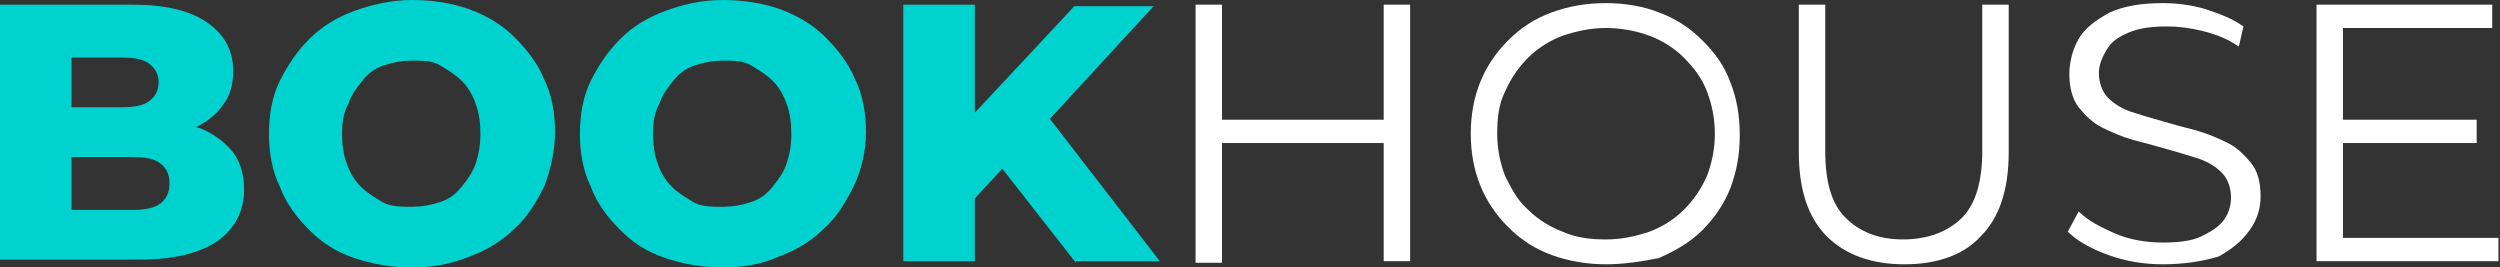 <?xml version="1.0" encoding="utf-8"?>
<!-- Generator: Adobe Illustrator 22.1.0, SVG Export Plug-In . SVG Version: 6.00 Build 0)  -->
<svg version="1.1" xmlns="http://www.w3.org/2000/svg" xmlns:xlink="http://www.w3.org/1999/xlink" x="0px" y="0px"
	 viewBox="0 0 160.8 17.2" style="enable-background:new 0 0 160.8 17.2;" xml:space="preserve">
<rect x="0" y="0" width="160.8" height="17.2" fill="#333333" stroke="none"/>
<style type="text/css">
	.st0{fill:#00024A;}
	.st1{fill:#00D2CF;}
	.st2{fill:#FFFFFF;}
	.st3{fill:#FF007B;}
	.st4{fill:#F7F18D;}
</style>
<g id="BACKGROUND">
</g>
<g id="OBJECTS">
	<g>
		<path class="st1" d="M0,16.9V0.3h8.5c2.2,0,3.8,0.4,4.9,1.2c1.1,0.8,1.6,1.8,1.6,3.1c0,0.8-0.2,1.6-0.7,2.2
			c-0.4,0.6-1.1,1.1-1.9,1.5c-0.8,0.4-1.8,0.6-2.9,0.6l0.5-1.1c1.2,0,2.2,0.2,3,0.5c0.9,0.4,1.5,0.9,2,1.5c0.5,0.7,0.7,1.5,0.7,2.4
			c0,1.4-0.6,2.5-1.7,3.3c-1.2,0.8-2.8,1.2-5.1,1.2H0z M4.6,13.5h3.9c0.8,0,1.4-0.1,1.8-0.4c0.4-0.3,0.6-0.7,0.6-1.3s-0.2-1-0.6-1.3
			c-0.4-0.3-1-0.4-1.8-0.4H4.3V6.9h3.5c0.8,0,1.4-0.1,1.8-0.4c0.4-0.3,0.6-0.7,0.6-1.2S10,4.4,9.6,4.1s-1-0.4-1.8-0.4H4.6V13.5z"/>
		<path class="st1" d="M26.5,17.2c-1.3,0-2.5-0.2-3.7-0.6s-2.1-1-2.9-1.8C19.1,14,18.4,13.1,18,12c-0.5-1-0.7-2.2-0.7-3.4
			s0.2-2.4,0.7-3.4c0.5-1,1.1-1.9,1.9-2.7s1.8-1.4,2.9-1.8S25.2,0,26.5,0c1.3,0,2.6,0.2,3.7,0.6c1.1,0.4,2.1,1,2.9,1.8
			c0.8,0.8,1.5,1.7,1.9,2.7c0.5,1,0.7,2.2,0.7,3.4S35.4,11,35,12c-0.5,1-1.1,2-1.9,2.7c-0.8,0.8-1.8,1.4-2.9,1.8
			C29,17,27.8,17.2,26.5,17.2z M26.5,13.3c0.6,0,1.2-0.1,1.8-0.3s1-0.5,1.4-1s0.7-0.9,0.9-1.5c0.2-0.6,0.3-1.2,0.3-1.9
			c0-0.7-0.1-1.4-0.3-1.9c-0.2-0.6-0.5-1.1-0.9-1.5s-0.9-0.7-1.4-1s-1.1-0.3-1.8-0.3c-0.6,0-1.2,0.1-1.8,0.3s-1,0.5-1.4,1
			s-0.7,0.9-0.9,1.5C22.1,7.2,22,7.9,22,8.6c0,0.7,0.1,1.4,0.3,1.9c0.2,0.6,0.5,1.1,0.9,1.5s0.9,0.7,1.4,1S25.9,13.3,26.5,13.3z"/>
		<path class="st1" d="M46.5,17.2c-1.3,0-2.5-0.2-3.7-0.6s-2.1-1-2.9-1.8C39.1,14,38.4,13.1,38,12c-0.5-1-0.7-2.2-0.7-3.4
			s0.2-2.4,0.7-3.4c0.5-1,1.1-1.9,1.9-2.7s1.8-1.4,2.9-1.8S45.1,0,46.5,0c1.3,0,2.6,0.2,3.7,0.6c1.1,0.4,2.1,1,2.9,1.8
			c0.8,0.8,1.5,1.7,1.9,2.7c0.5,1,0.7,2.2,0.7,3.4S55.4,11,54.9,12c-0.5,1-1.1,2-1.9,2.7c-0.8,0.8-1.8,1.4-2.9,1.8
			C49,17,47.8,17.2,46.5,17.2z M46.5,13.3c0.6,0,1.2-0.1,1.8-0.3s1-0.5,1.4-1s0.7-0.9,0.9-1.5c0.2-0.6,0.3-1.2,0.3-1.9
			c0-0.7-0.1-1.4-0.3-1.9c-0.2-0.6-0.5-1.1-0.9-1.5s-0.9-0.7-1.4-1s-1.1-0.3-1.8-0.3c-0.6,0-1.2,0.1-1.8,0.3s-1,0.5-1.4,1
			s-0.7,0.9-0.9,1.5C42.1,7.2,42,7.9,42,8.6c0,0.7,0.1,1.4,0.3,1.9c0.2,0.6,0.5,1.1,0.9,1.5s0.9,0.7,1.4,1S45.8,13.3,46.5,13.3z"/>
		<path class="st1" d="M58.1,16.9V0.3h4.6v16.5H58.1z M62.3,13.2L62,8l7.1-7.6h5.1L67.2,8l-2.6,2.7L62.3,13.2z M69.2,16.9L63.8,10
			l3-3.3l7.8,10.1H69.2z"/>
		<path class="st2" d="M78.6,16.9h-1.7V0.3h1.7V16.9z M89.1,9.2H78.4V7.7h10.7V9.2z M89,0.3h1.7v16.5H89V0.3z"/>
		<path class="st2" d="M103.3,17c-1.2,0-2.4-0.2-3.5-0.6c-1.1-0.4-2-1-2.8-1.8c-0.8-0.8-1.4-1.7-1.8-2.7c-0.4-1-0.6-2.1-0.6-3.3
			s0.2-2.3,0.6-3.3c0.4-1,1-1.9,1.8-2.7c0.8-0.8,1.7-1.4,2.8-1.8c1.1-0.4,2.2-0.6,3.5-0.6c1.2,0,2.4,0.2,3.4,0.6
			c1.1,0.4,2,1,2.8,1.8c0.8,0.8,1.4,1.6,1.8,2.7c0.4,1,0.6,2.1,0.6,3.4s-0.2,2.3-0.6,3.4c-0.4,1-1,1.9-1.8,2.7
			c-0.8,0.8-1.7,1.3-2.8,1.8C105.7,16.8,104.5,17,103.3,17z M103.3,15.4c1,0,1.9-0.2,2.8-0.5c0.8-0.3,1.6-0.8,2.2-1.4
			c0.6-0.6,1.1-1.3,1.5-2.2c0.3-0.8,0.5-1.7,0.5-2.7s-0.2-1.9-0.5-2.7c-0.3-0.8-0.8-1.5-1.5-2.2c-0.6-0.6-1.4-1.1-2.2-1.4
			c-0.8-0.3-1.8-0.5-2.8-0.5c-1,0-1.9,0.2-2.8,0.5c-0.8,0.3-1.6,0.8-2.2,1.4c-0.6,0.6-1.1,1.3-1.5,2.2c-0.4,0.8-0.5,1.7-0.5,2.7
			c0,1,0.2,1.9,0.5,2.7c0.4,0.8,0.8,1.6,1.5,2.2c0.6,0.6,1.4,1.1,2.2,1.4C101.4,15.3,102.3,15.4,103.3,15.4z"/>
		<path class="st2" d="M122.5,17c-2.1,0-3.8-0.6-5-1.8s-1.8-3-1.8-5.4V0.3h1.7v9.4c0,2,0.4,3.4,1.3,4.3c0.9,0.9,2.1,1.4,3.7,1.4
			c1.6,0,2.9-0.5,3.8-1.4c0.9-0.9,1.3-2.4,1.3-4.3V0.3h1.7v9.5c0,2.4-0.6,4.2-1.8,5.4C126.3,16.4,124.6,17,122.5,17z"/>
		<path class="st2" d="M139.1,17c-1.2,0-2.4-0.2-3.5-0.6s-2-0.9-2.6-1.5l0.7-1.3c0.6,0.6,1.4,1,2.3,1.4s2,0.6,3.1,0.6
			c1,0,1.9-0.1,2.5-0.4s1.1-0.6,1.4-1s0.5-0.9,0.5-1.5c0-0.6-0.2-1.2-0.6-1.6s-0.9-0.7-1.5-0.9c-0.6-0.2-1.3-0.4-2-0.6
			c-0.7-0.2-1.4-0.4-2.2-0.6c-0.7-0.2-1.4-0.5-2-0.8c-0.6-0.3-1.1-0.8-1.5-1.3s-0.6-1.3-0.6-2.1c0-0.8,0.2-1.6,0.6-2.3
			c0.4-0.7,1.1-1.2,2-1.7c0.9-0.4,2-0.6,3.4-0.6c0.9,0,1.8,0.1,2.8,0.4c0.9,0.3,1.7,0.6,2.4,1.1L144,3c-0.7-0.5-1.5-0.8-2.3-1
			s-1.6-0.3-2.3-0.3c-1,0-1.8,0.1-2.5,0.4s-1.1,0.6-1.4,1.1s-0.5,1-0.5,1.5c0,0.6,0.2,1.2,0.6,1.6c0.4,0.4,0.9,0.7,1.5,0.9
			c0.6,0.2,1.3,0.4,2,0.6c0.7,0.2,1.4,0.4,2.2,0.6c0.7,0.2,1.4,0.5,2,0.8c0.6,0.3,1.1,0.8,1.5,1.3c0.4,0.5,0.6,1.2,0.6,2.1
			c0,0.8-0.2,1.5-0.7,2.2s-1.1,1.2-2,1.7C141.7,16.8,140.5,17,139.1,17z"/>
		<path class="st2" d="M150.8,15.3h9.9v1.5h-11.7V0.3h11.3v1.5h-9.6V15.3z M150.6,7.7h8.7v1.5h-8.7V7.7z"/>
	</g>
</g>
</svg>
